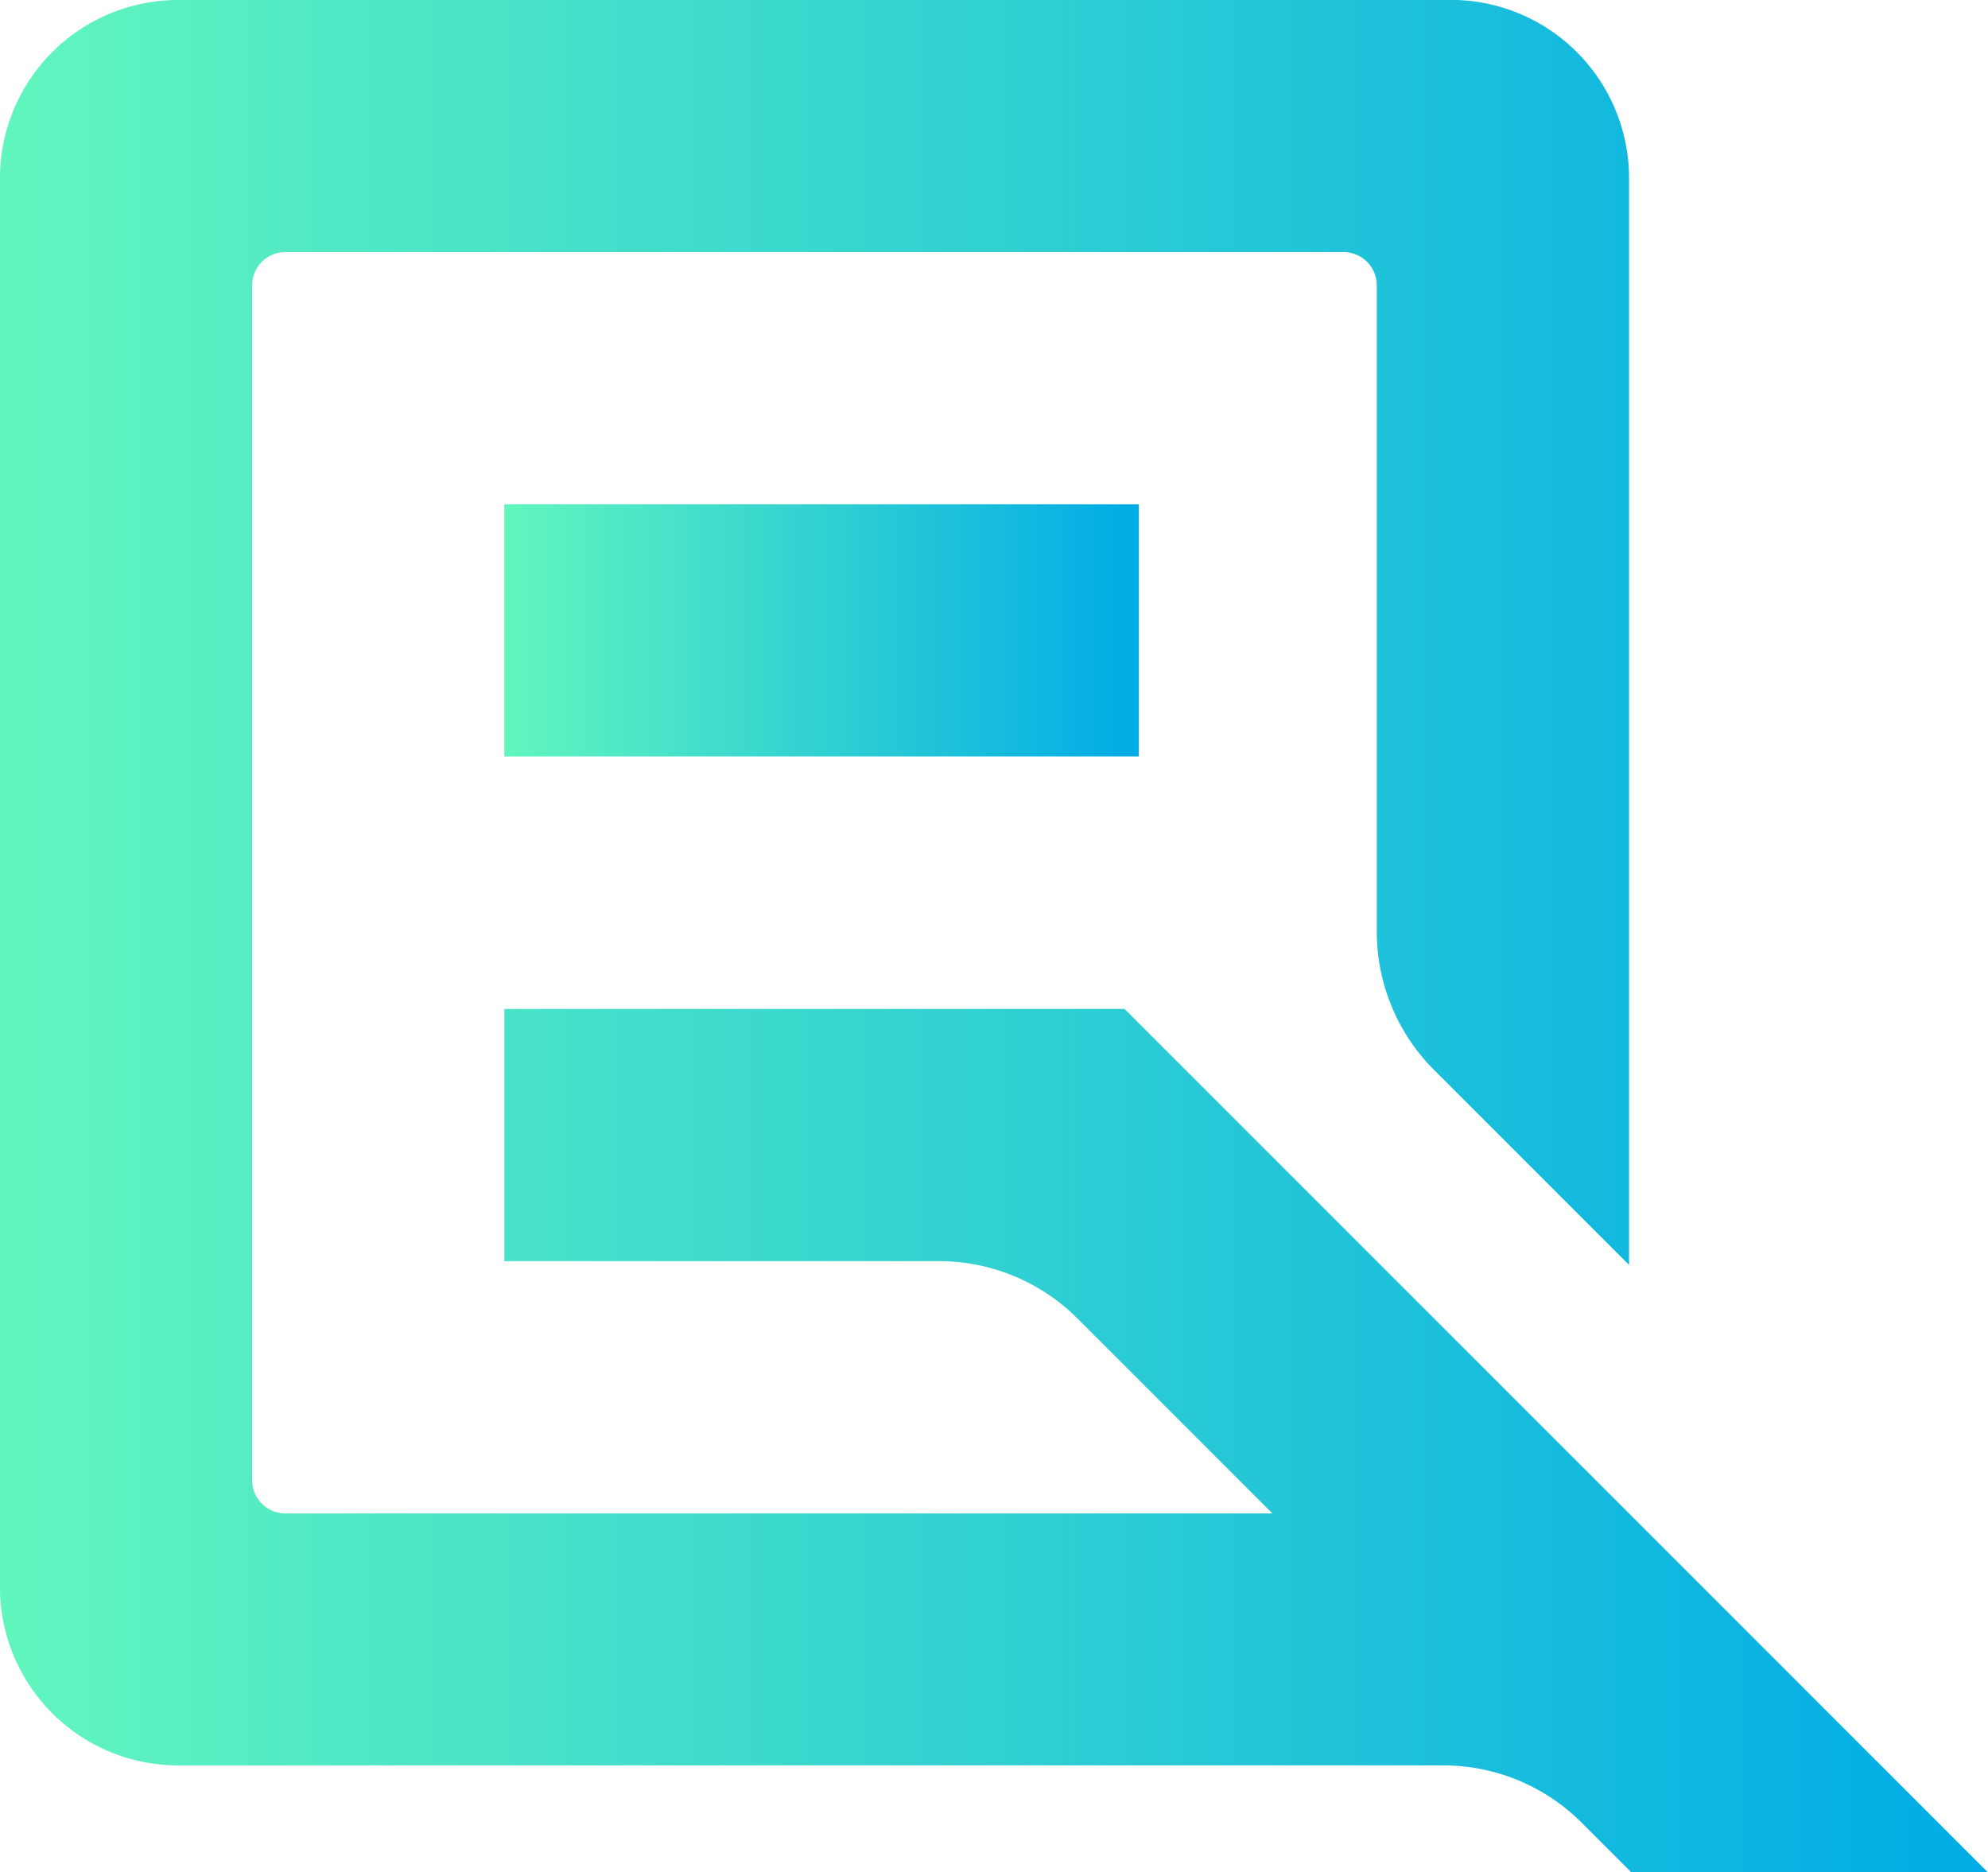 <svg xmlns="http://www.w3.org/2000/svg" xmlns:xlink="http://www.w3.org/1999/xlink" width="51.927" height="48.896" viewBox="0 0 51.927 48.896">
  <defs>
    <linearGradient id="linear-gradient" y1="0.5" x2="1" y2="0.5" gradientUnits="objectBoundingBox">
      <stop offset="0" stop-color="#62f6be"/>
      <stop offset="1" stop-color="#00abe6"/>
    </linearGradient>
  </defs>
  <g id="Group_441" data-name="Group 441" transform="translate(0)">
    <g id="Group_444" data-name="Group 444">
      <path id="Path_720" data-name="Path 720" d="M1423,97.747a4.656,4.656,0,0,0-4.656,4.656V139.2a4.656,4.656,0,0,0,4.656,4.657h33.047a5.111,5.111,0,0,1,3.615,1.5l1.294,1.294h9.314l-22.551-22.551h-16.2v6.587h11.357a5.112,5.112,0,0,1,3.615,1.5l5.089,5.089H1425.8a.87.87,0,0,1-.87-.87V105.2a.869.869,0,0,1,.87-.869h27.637a.87.87,0,0,1,.87.869v16.882a5.114,5.114,0,0,0,1.5,3.615l5.089,5.089V102.4a4.656,4.656,0,0,0-4.656-4.656Z" transform="translate(-1418.345 -97.747)" fill="url(#linear-gradient)"/>
    </g>
    <rect id="Rectangle_583" data-name="Rectangle 583" width="16.574" height="6.587" transform="translate(13.173 13.173)" fill="url(#linear-gradient)"/>
  </g>
</svg>
